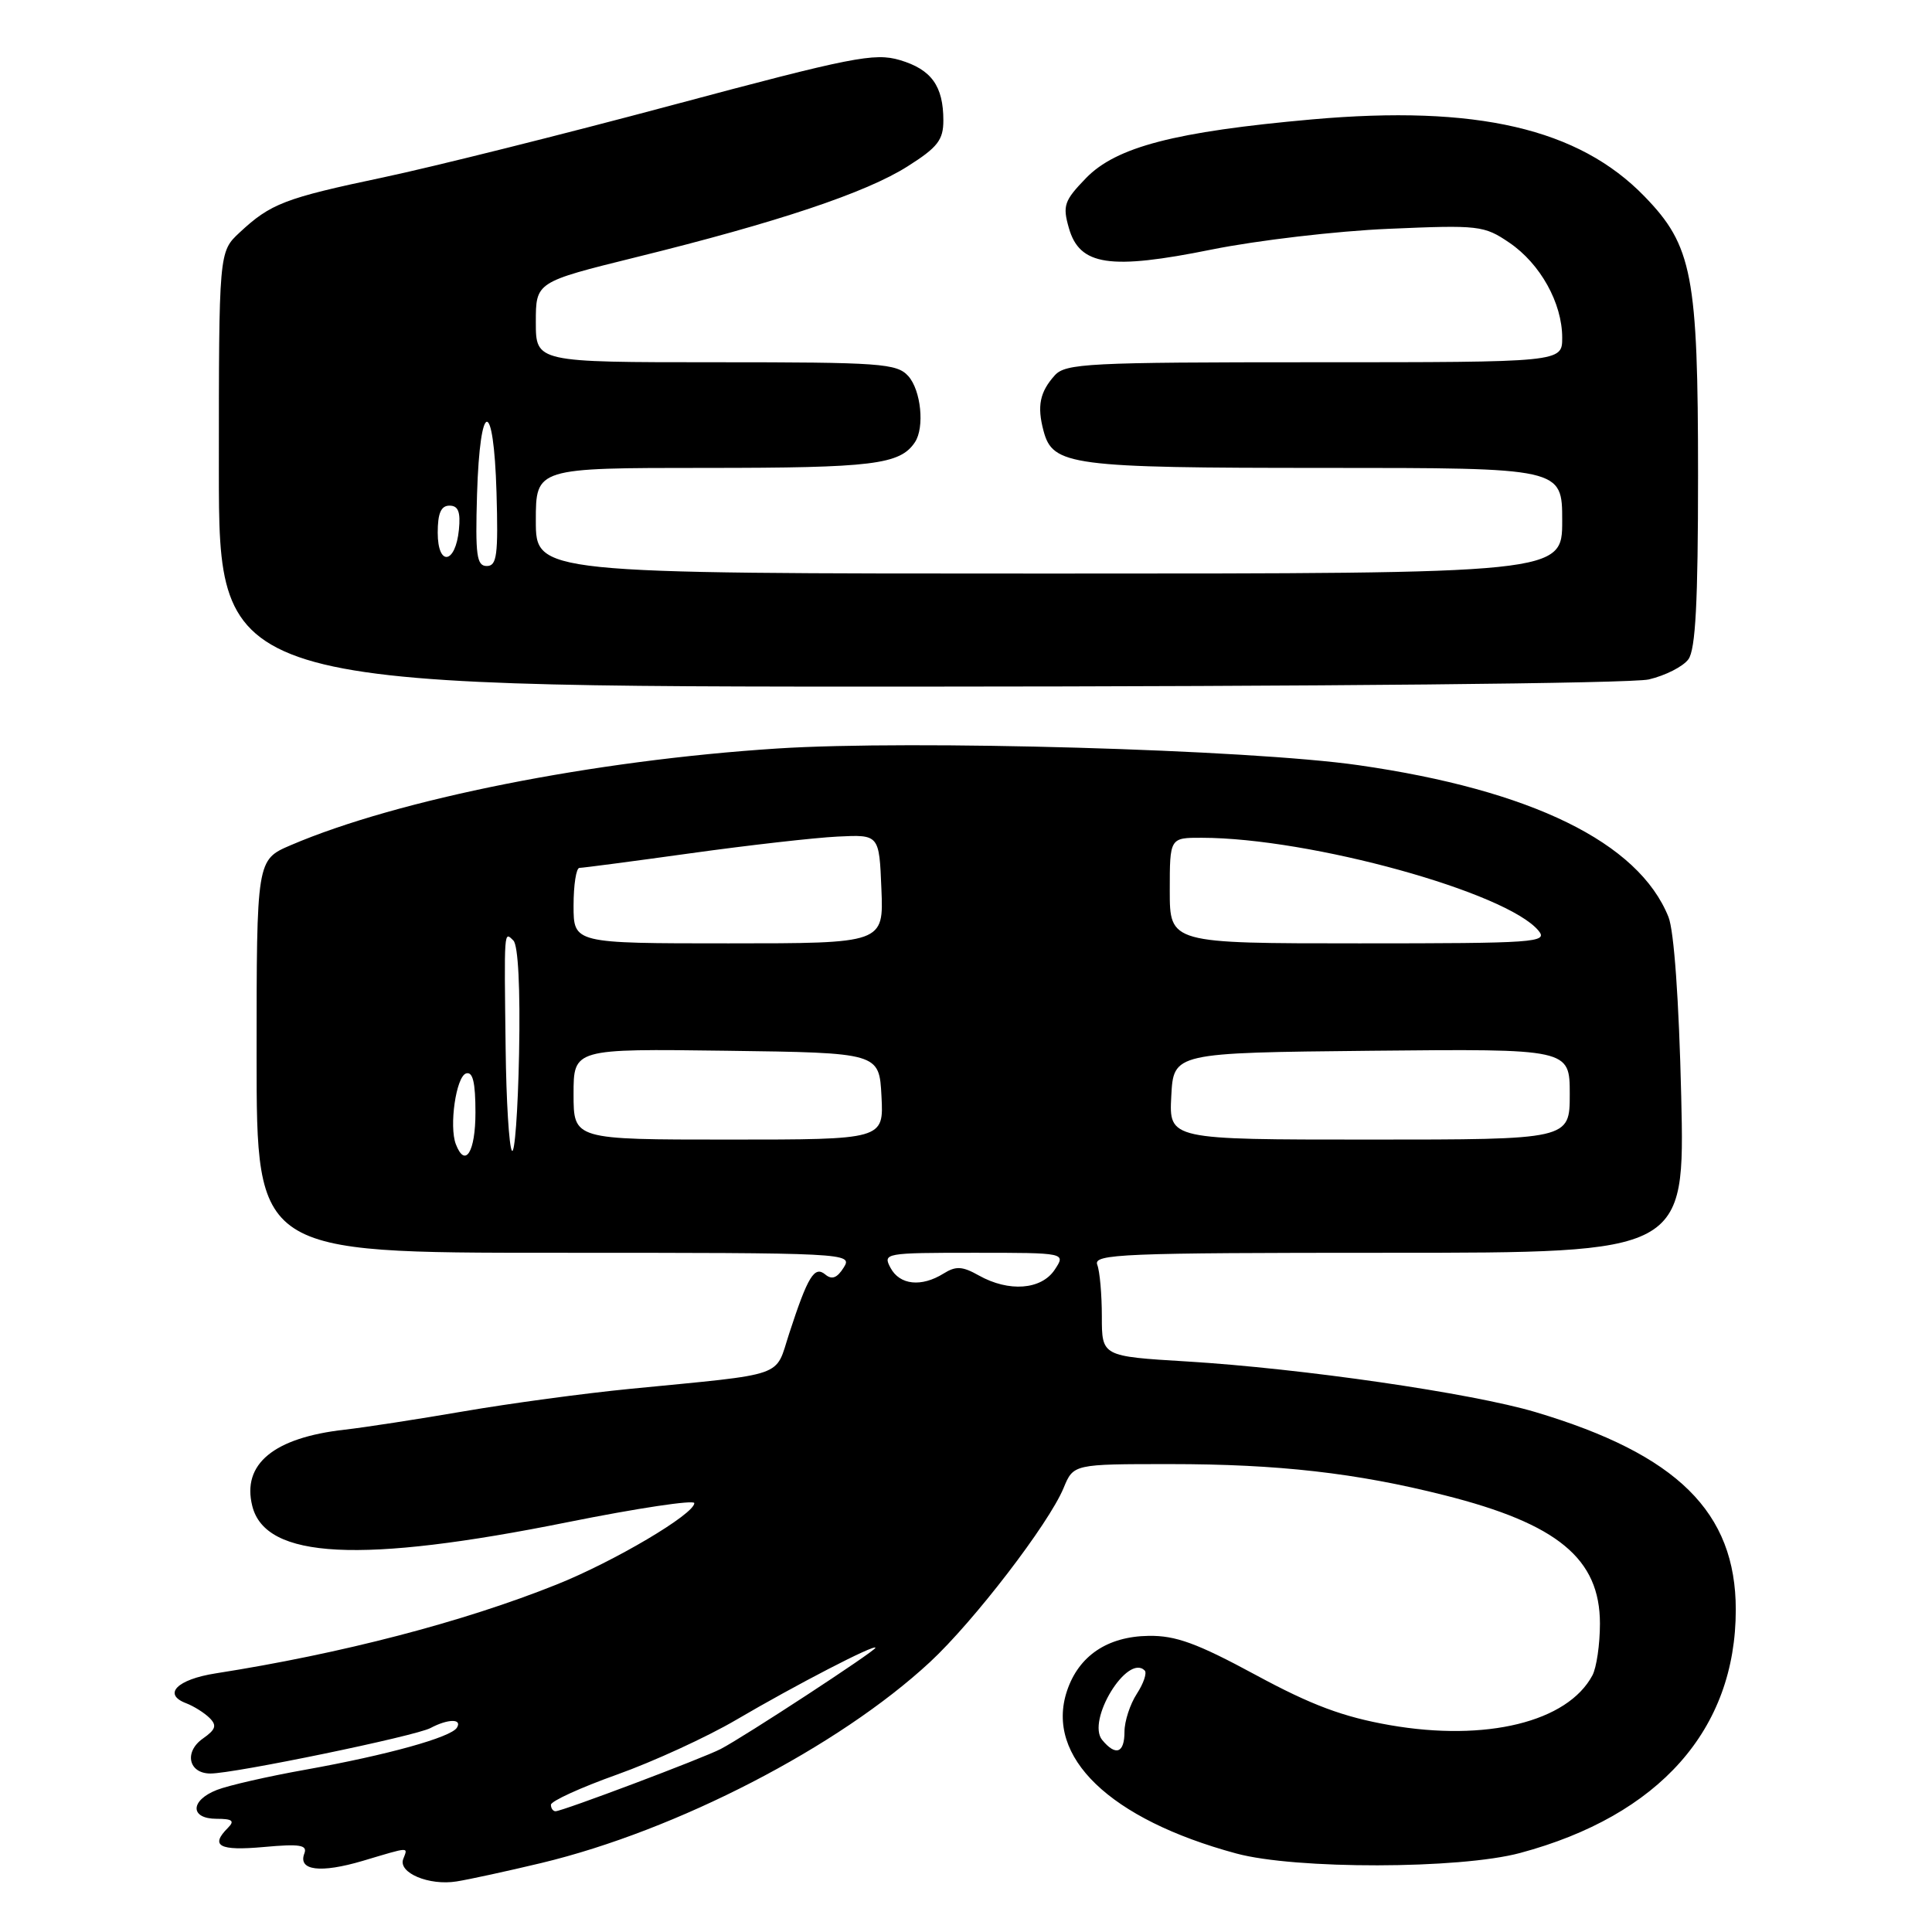 <?xml version="1.0" encoding="UTF-8" standalone="no"?>
<!DOCTYPE svg PUBLIC "-//W3C//DTD SVG 1.1//EN" "http://www.w3.org/Graphics/SVG/1.1/DTD/svg11.dtd" >
<svg xmlns="http://www.w3.org/2000/svg" xmlns:xlink="http://www.w3.org/1999/xlink" version="1.1" viewBox="0 0 256 256">
 <g >
 <path fill="currentColor"
d=" M 71.72 246.86 C 89.68 242.55 111.11 231.47 123.23 220.23 C 129.04 214.84 138.97 201.90 140.93 197.17 C 142.24 194.00 142.24 194.00 155.05 194.00 C 169.38 194.00 179.70 195.17 191.41 198.13 C 206.41 201.91 212.00 206.54 212.00 215.14 C 212.00 217.89 211.55 220.97 211.00 222.00 C 207.70 228.17 196.92 230.81 184.17 228.59 C 177.96 227.50 173.80 225.95 166.37 221.93 C 158.62 217.74 155.78 216.70 152.19 216.76 C 146.73 216.84 142.93 219.41 141.38 224.06 C 138.47 232.81 147.05 241.06 163.79 245.59 C 171.61 247.72 193.42 247.68 201.42 245.53 C 219.89 240.57 230.00 229.16 230.00 213.29 C 230.00 200.36 222.24 192.71 203.46 187.11 C 195.00 184.59 172.53 181.33 157.25 180.40 C 146.00 179.72 146.00 179.72 146.00 174.44 C 146.00 171.54 145.73 168.45 145.39 167.58 C 144.85 166.16 148.65 166.00 184.02 166.00 C 223.25 166.00 223.25 166.00 222.77 145.25 C 222.47 132.54 221.82 123.34 221.08 121.50 C 217.12 111.63 202.90 104.67 180.00 101.39 C 165.50 99.31 120.83 98.03 103.00 99.18 C 78.64 100.75 52.74 105.90 38.53 111.99 C 34.00 113.93 34.00 113.93 34.00 139.96 C 34.00 166.00 34.00 166.00 73.51 166.00 C 112.42 166.00 113.00 166.03 111.80 167.95 C 110.93 169.34 110.23 169.61 109.36 168.88 C 107.92 167.68 107.05 169.09 104.57 176.70 C 102.64 182.61 104.49 181.97 83.50 184.03 C 77.45 184.62 67.55 185.96 61.50 187.00 C 55.45 188.04 48.33 189.14 45.67 189.44 C 36.26 190.50 32.03 194.00 33.43 199.56 C 35.19 206.58 47.77 207.22 75.25 201.69 C 84.46 199.84 92.00 198.71 92.00 199.17 C 92.00 200.63 81.36 206.92 73.75 209.96 C 61.35 214.93 45.24 219.12 28.58 221.73 C 23.46 222.53 21.51 224.50 24.67 225.69 C 25.68 226.08 27.07 226.95 27.76 227.63 C 28.77 228.63 28.59 229.17 26.88 230.37 C 24.36 232.14 24.98 235.00 27.89 235.00 C 31.04 235.00 55.06 230.04 57.05 228.97 C 59.36 227.74 61.29 227.72 60.54 228.93 C 59.75 230.21 51.31 232.55 40.50 234.49 C 35.55 235.37 30.26 236.58 28.75 237.17 C 25.18 238.56 25.14 241.00 28.70 241.00 C 30.80 241.00 31.13 241.27 30.20 242.20 C 27.80 244.60 29.05 245.27 34.93 244.74 C 39.73 244.30 40.76 244.47 40.33 245.59 C 39.45 247.86 42.45 248.24 48.08 246.57 C 54.43 244.68 54.05 244.70 53.43 246.33 C 52.73 248.15 56.84 249.89 60.50 249.30 C 62.15 249.04 67.20 247.94 71.72 246.86 Z  M 218.47 90.03 C 220.66 89.52 223.02 88.32 223.72 87.36 C 224.67 86.07 225.00 79.77 225.00 62.99 C 225.00 36.46 224.25 32.56 217.90 26.02 C 209.17 17.02 195.64 13.89 173.86 15.82 C 155.70 17.44 147.91 19.46 143.89 23.61 C 141.01 26.59 140.78 27.25 141.63 30.21 C 143.05 35.20 147.04 35.80 160.58 33.06 C 166.59 31.85 177.12 30.61 184.00 30.32 C 195.97 29.80 196.65 29.88 200.00 32.16 C 204.10 34.95 207.00 40.16 207.00 44.75 C 207.00 48.00 207.00 48.00 174.15 48.00 C 144.14 48.00 141.18 48.15 139.75 49.75 C 137.78 51.95 137.40 53.81 138.27 57.08 C 139.49 61.69 141.81 62.00 175.55 62.00 C 207.00 62.00 207.00 62.00 207.00 69.00 C 207.00 76.00 207.00 76.00 139.00 76.00 C 71.00 76.00 71.00 76.00 71.00 69.00 C 71.00 62.00 71.00 62.00 93.57 62.00 C 115.66 62.00 119.26 61.56 121.23 58.60 C 122.54 56.64 122.04 51.71 120.35 49.83 C 118.83 48.15 116.68 48.00 94.85 48.00 C 71.00 48.00 71.00 48.00 71.00 42.68 C 71.00 37.37 71.00 37.37 84.25 34.09 C 103.06 29.45 114.77 25.53 120.25 22.05 C 124.24 19.53 125.00 18.55 125.00 15.96 C 125.00 11.40 123.42 9.20 119.23 7.96 C 115.87 6.97 112.88 7.56 89.11 13.92 C 74.59 17.81 57.34 22.12 50.76 23.51 C 37.72 26.26 35.86 26.98 31.75 30.81 C 29.00 33.37 29.00 33.37 29.00 62.19 C 29.00 91.00 29.00 91.00 121.75 90.98 C 174.65 90.96 216.21 90.56 218.47 90.03 Z  M 73.00 239.14 C 73.00 238.66 76.94 236.86 81.76 235.14 C 86.58 233.42 93.67 230.16 97.51 227.91 C 105.47 223.24 116.00 217.79 116.00 218.34 C 116.00 218.76 98.61 230.13 95.50 231.75 C 93.15 232.97 74.51 240.00 73.61 240.00 C 73.28 240.00 73.00 239.61 73.00 239.14 Z  M 146.05 230.56 C 143.93 228.00 149.39 219.06 151.68 221.35 C 152.00 221.67 151.53 223.06 150.64 224.43 C 149.74 225.81 149.00 228.07 149.00 229.46 C 149.00 232.30 147.85 232.73 146.05 230.56 Z  M 129.69 169.00 C 127.52 167.78 126.66 167.73 125.03 168.75 C 122.09 170.58 119.22 170.28 118.00 168.00 C 116.96 166.05 117.24 166.00 129.09 166.00 C 141.24 166.00 141.24 166.00 139.75 168.25 C 137.98 170.91 133.68 171.24 129.69 169.00 Z  M 60.40 151.61 C 59.49 149.23 60.43 142.68 61.75 142.24 C 62.65 141.95 63.00 143.40 63.00 147.42 C 63.00 152.65 61.64 154.84 60.40 151.61 Z  M 67.83 152.47 C 67.45 151.90 67.08 145.82 67.00 138.97 C 66.80 123.04 66.77 123.37 68.03 124.63 C 68.66 125.26 68.95 130.99 68.78 139.58 C 68.63 147.24 68.20 153.04 67.83 152.47 Z  M 76.00 144.98 C 76.00 138.96 76.00 138.96 96.25 139.23 C 116.50 139.50 116.50 139.50 116.80 145.25 C 117.10 151.00 117.10 151.00 96.55 151.00 C 76.00 151.00 76.00 151.00 76.00 144.98 Z  M 155.20 145.25 C 155.50 139.50 155.50 139.50 181.75 139.23 C 208.00 138.97 208.00 138.97 208.00 144.98 C 208.00 151.00 208.00 151.00 181.45 151.00 C 154.90 151.00 154.90 151.00 155.20 145.25 Z  M 76.00 120.00 C 76.00 117.25 76.35 115.00 76.78 115.00 C 77.20 115.00 83.84 114.13 91.53 113.06 C 99.21 111.99 107.97 111.00 111.00 110.85 C 116.50 110.58 116.50 110.58 116.79 117.79 C 117.09 125.00 117.09 125.00 96.54 125.00 C 76.00 125.00 76.00 125.00 76.00 120.00 Z  M 155.00 118.00 C 155.00 111.00 155.00 111.00 159.25 111.01 C 173.62 111.03 199.68 118.23 203.87 123.33 C 205.15 124.88 203.46 125.00 180.12 125.00 C 155.00 125.00 155.00 125.00 155.00 118.00 Z  M 63.21 65.49 C 63.60 52.81 65.42 52.64 65.79 65.25 C 66.03 73.57 65.84 75.00 64.50 75.00 C 63.16 75.00 62.97 73.59 63.21 65.49 Z  M 58.00 70.58 C 58.00 68.00 58.44 67.00 59.56 67.00 C 60.72 67.00 61.04 67.83 60.81 70.17 C 60.36 74.76 58.00 75.10 58.00 70.58 Z "/>
</g>
</svg>